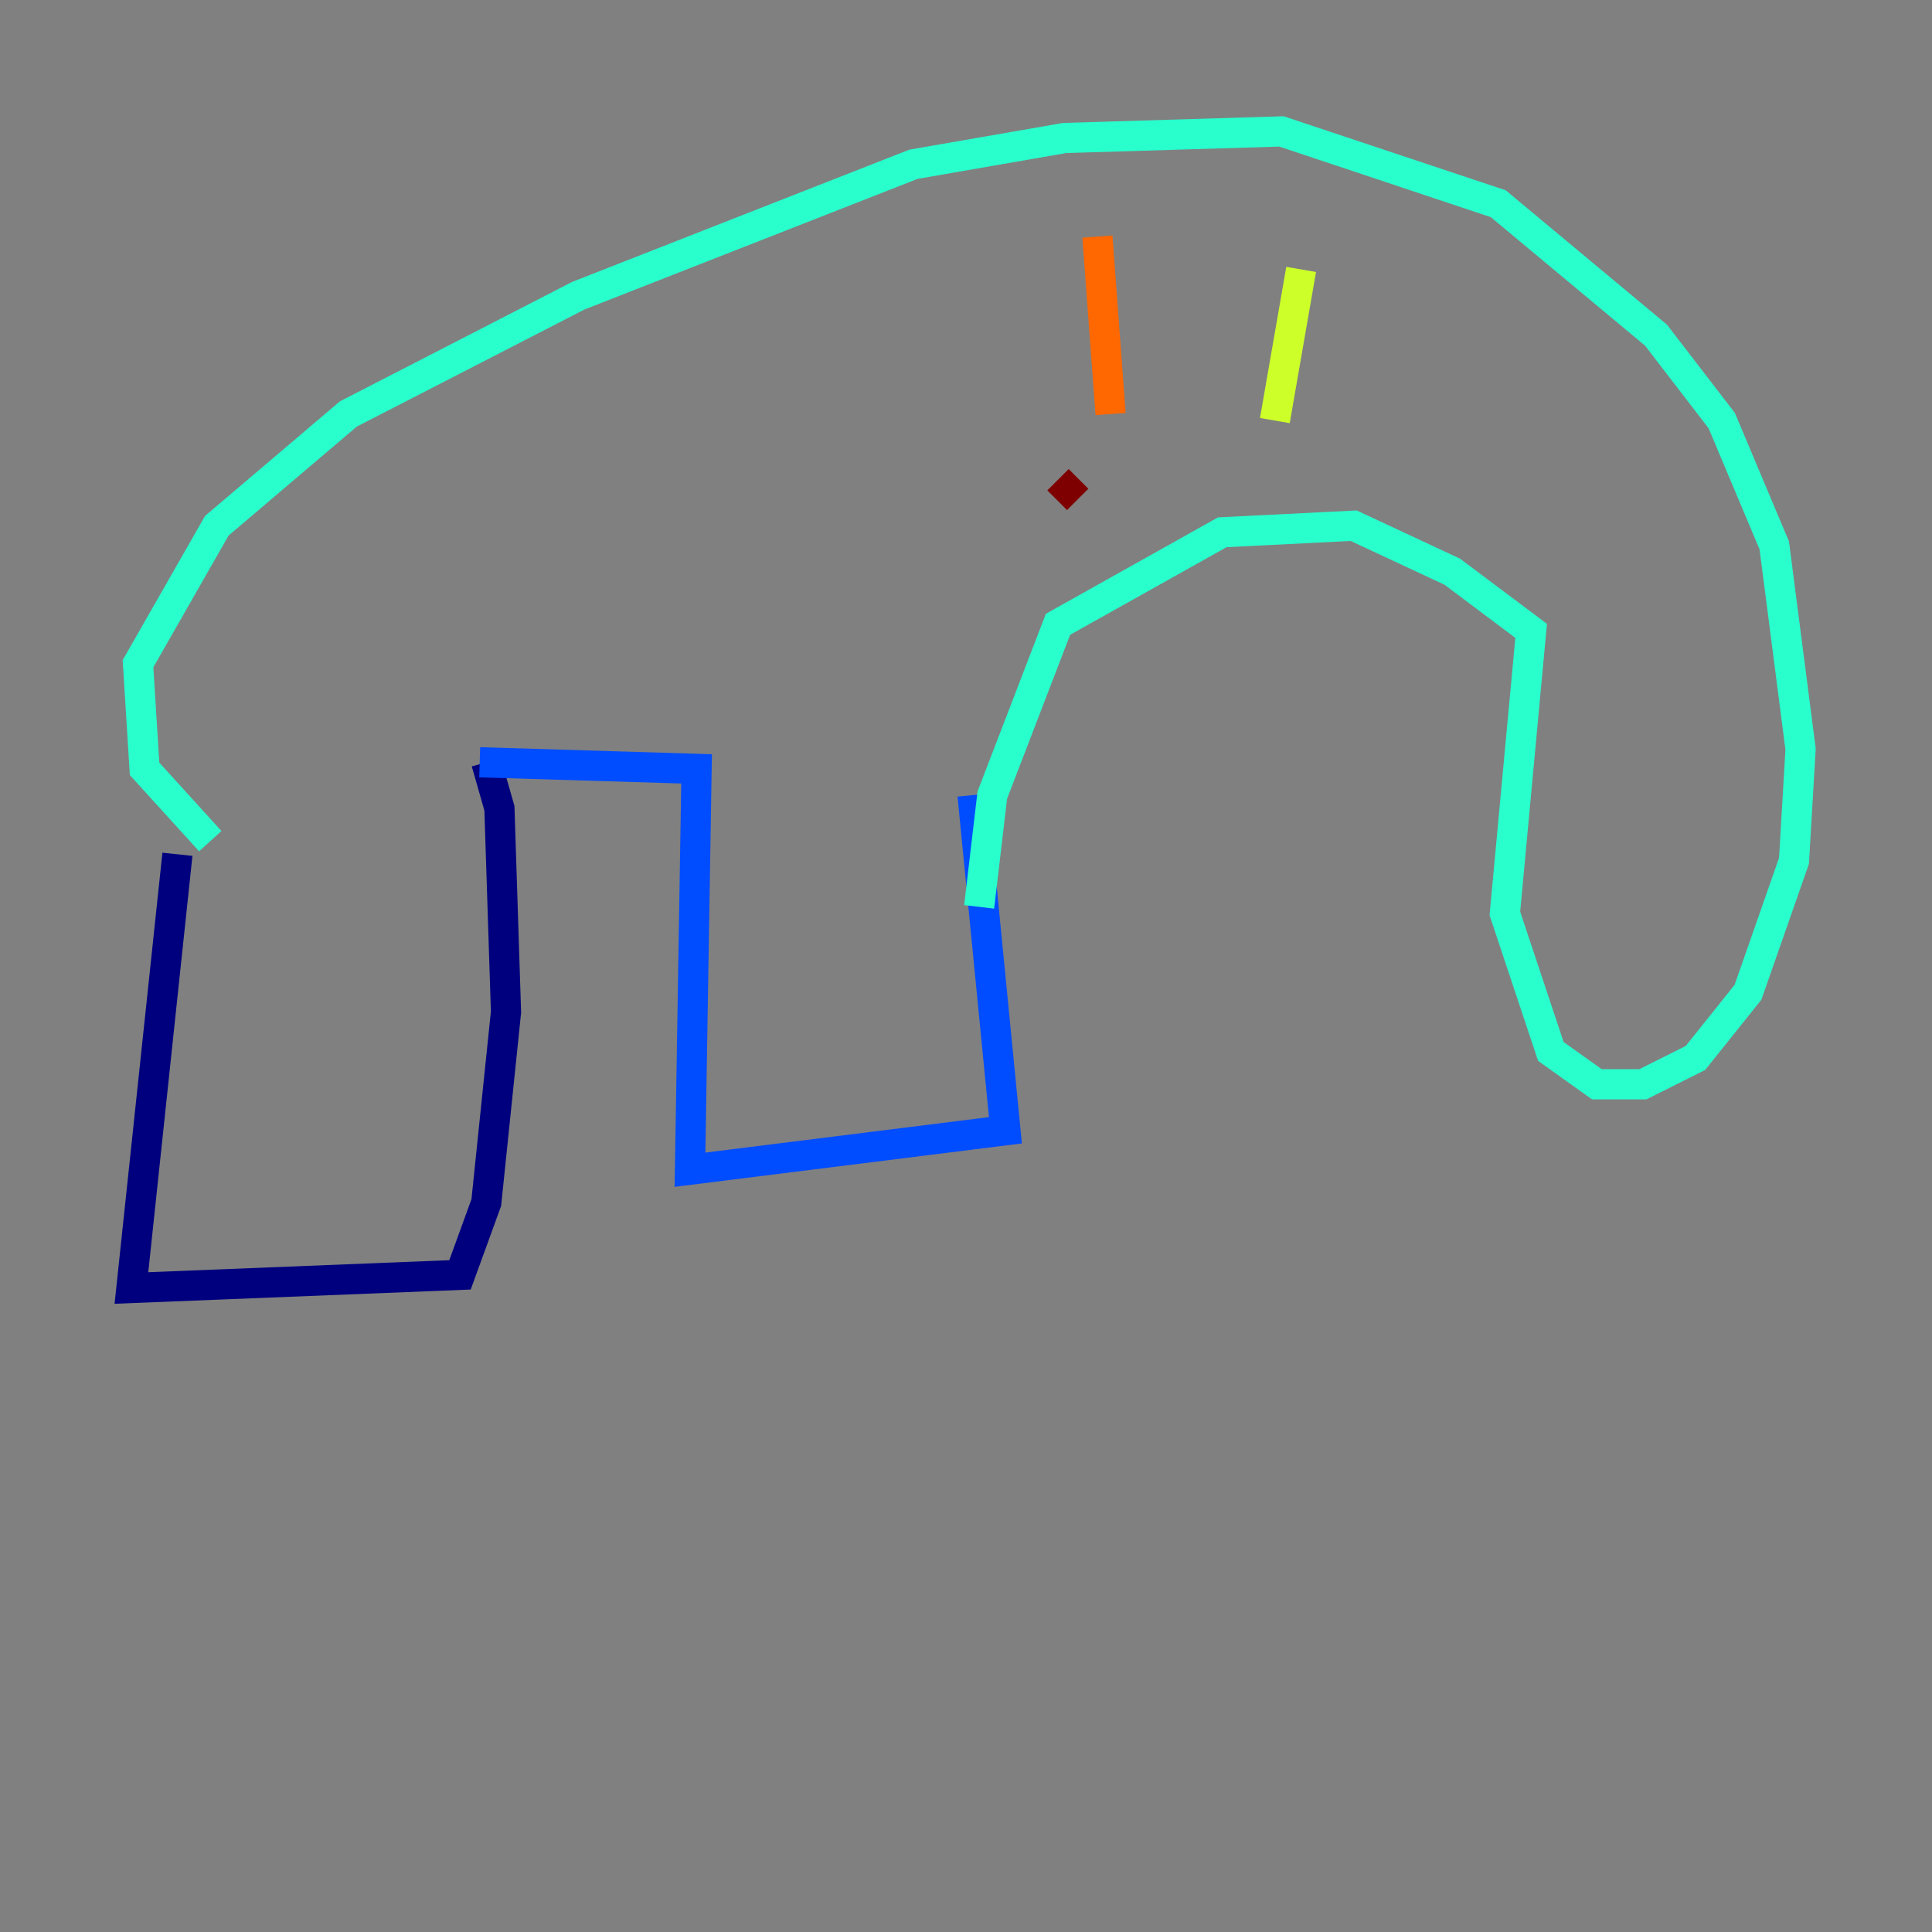 <?xml version="1.0" encoding="utf-8" ?>
<svg baseProfile="tiny" height="128" version="1.2" viewBox="0,0,128,128" width="128" xmlns="http://www.w3.org/2000/svg" xmlns:ev="http://www.w3.org/2001/xml-events" xmlns:xlink="http://www.w3.org/1999/xlink"><rect x="0" y="0" width="128" height="128" fill="#808080" stroke="none"/><defs /><polyline fill="none" points="32.218,50.503 33.088,53.551 33.524,67.048 32.218,79.674 30.476,84.463 8.707,85.333 11.755,56.599" stroke="#00007f" stroke-width="2" /><polyline fill="none" points="31.782,50.503 46.15,50.939 45.714,77.497 66.612,74.884 64.435,52.68" stroke="#004cff" stroke-width="2" /><polyline fill="none" points="13.932,55.728 9.578,50.939 9.143,43.973 14.367,34.83 23.075,27.429 38.313,19.592 60.517,10.884 70.531,9.143 84.898,8.707 99.265,13.497 109.714,22.204 114.068,27.864 117.551,36.136 119.293,49.633 118.857,57.034 115.809,65.742 112.326,70.095 108.844,71.837 105.796,71.837 102.748,69.66 99.701,60.517 101.442,41.796 96.218,37.878 89.687,34.83 80.98,35.265 70.095,41.361 65.742,52.68 64.871,60.082" stroke="#29ffcd" stroke-width="2" /><polyline fill="none" points="86.204,17.85 84.463,27.864" stroke="#cdff29" stroke-width="2" /><polyline fill="none" points="72.707,15.674 73.578,27.429" stroke="#ff6700" stroke-width="2" /><polyline fill="none" points="70.095,31.782 71.401,33.088" stroke="#7f0000" stroke-width="2" /></svg>